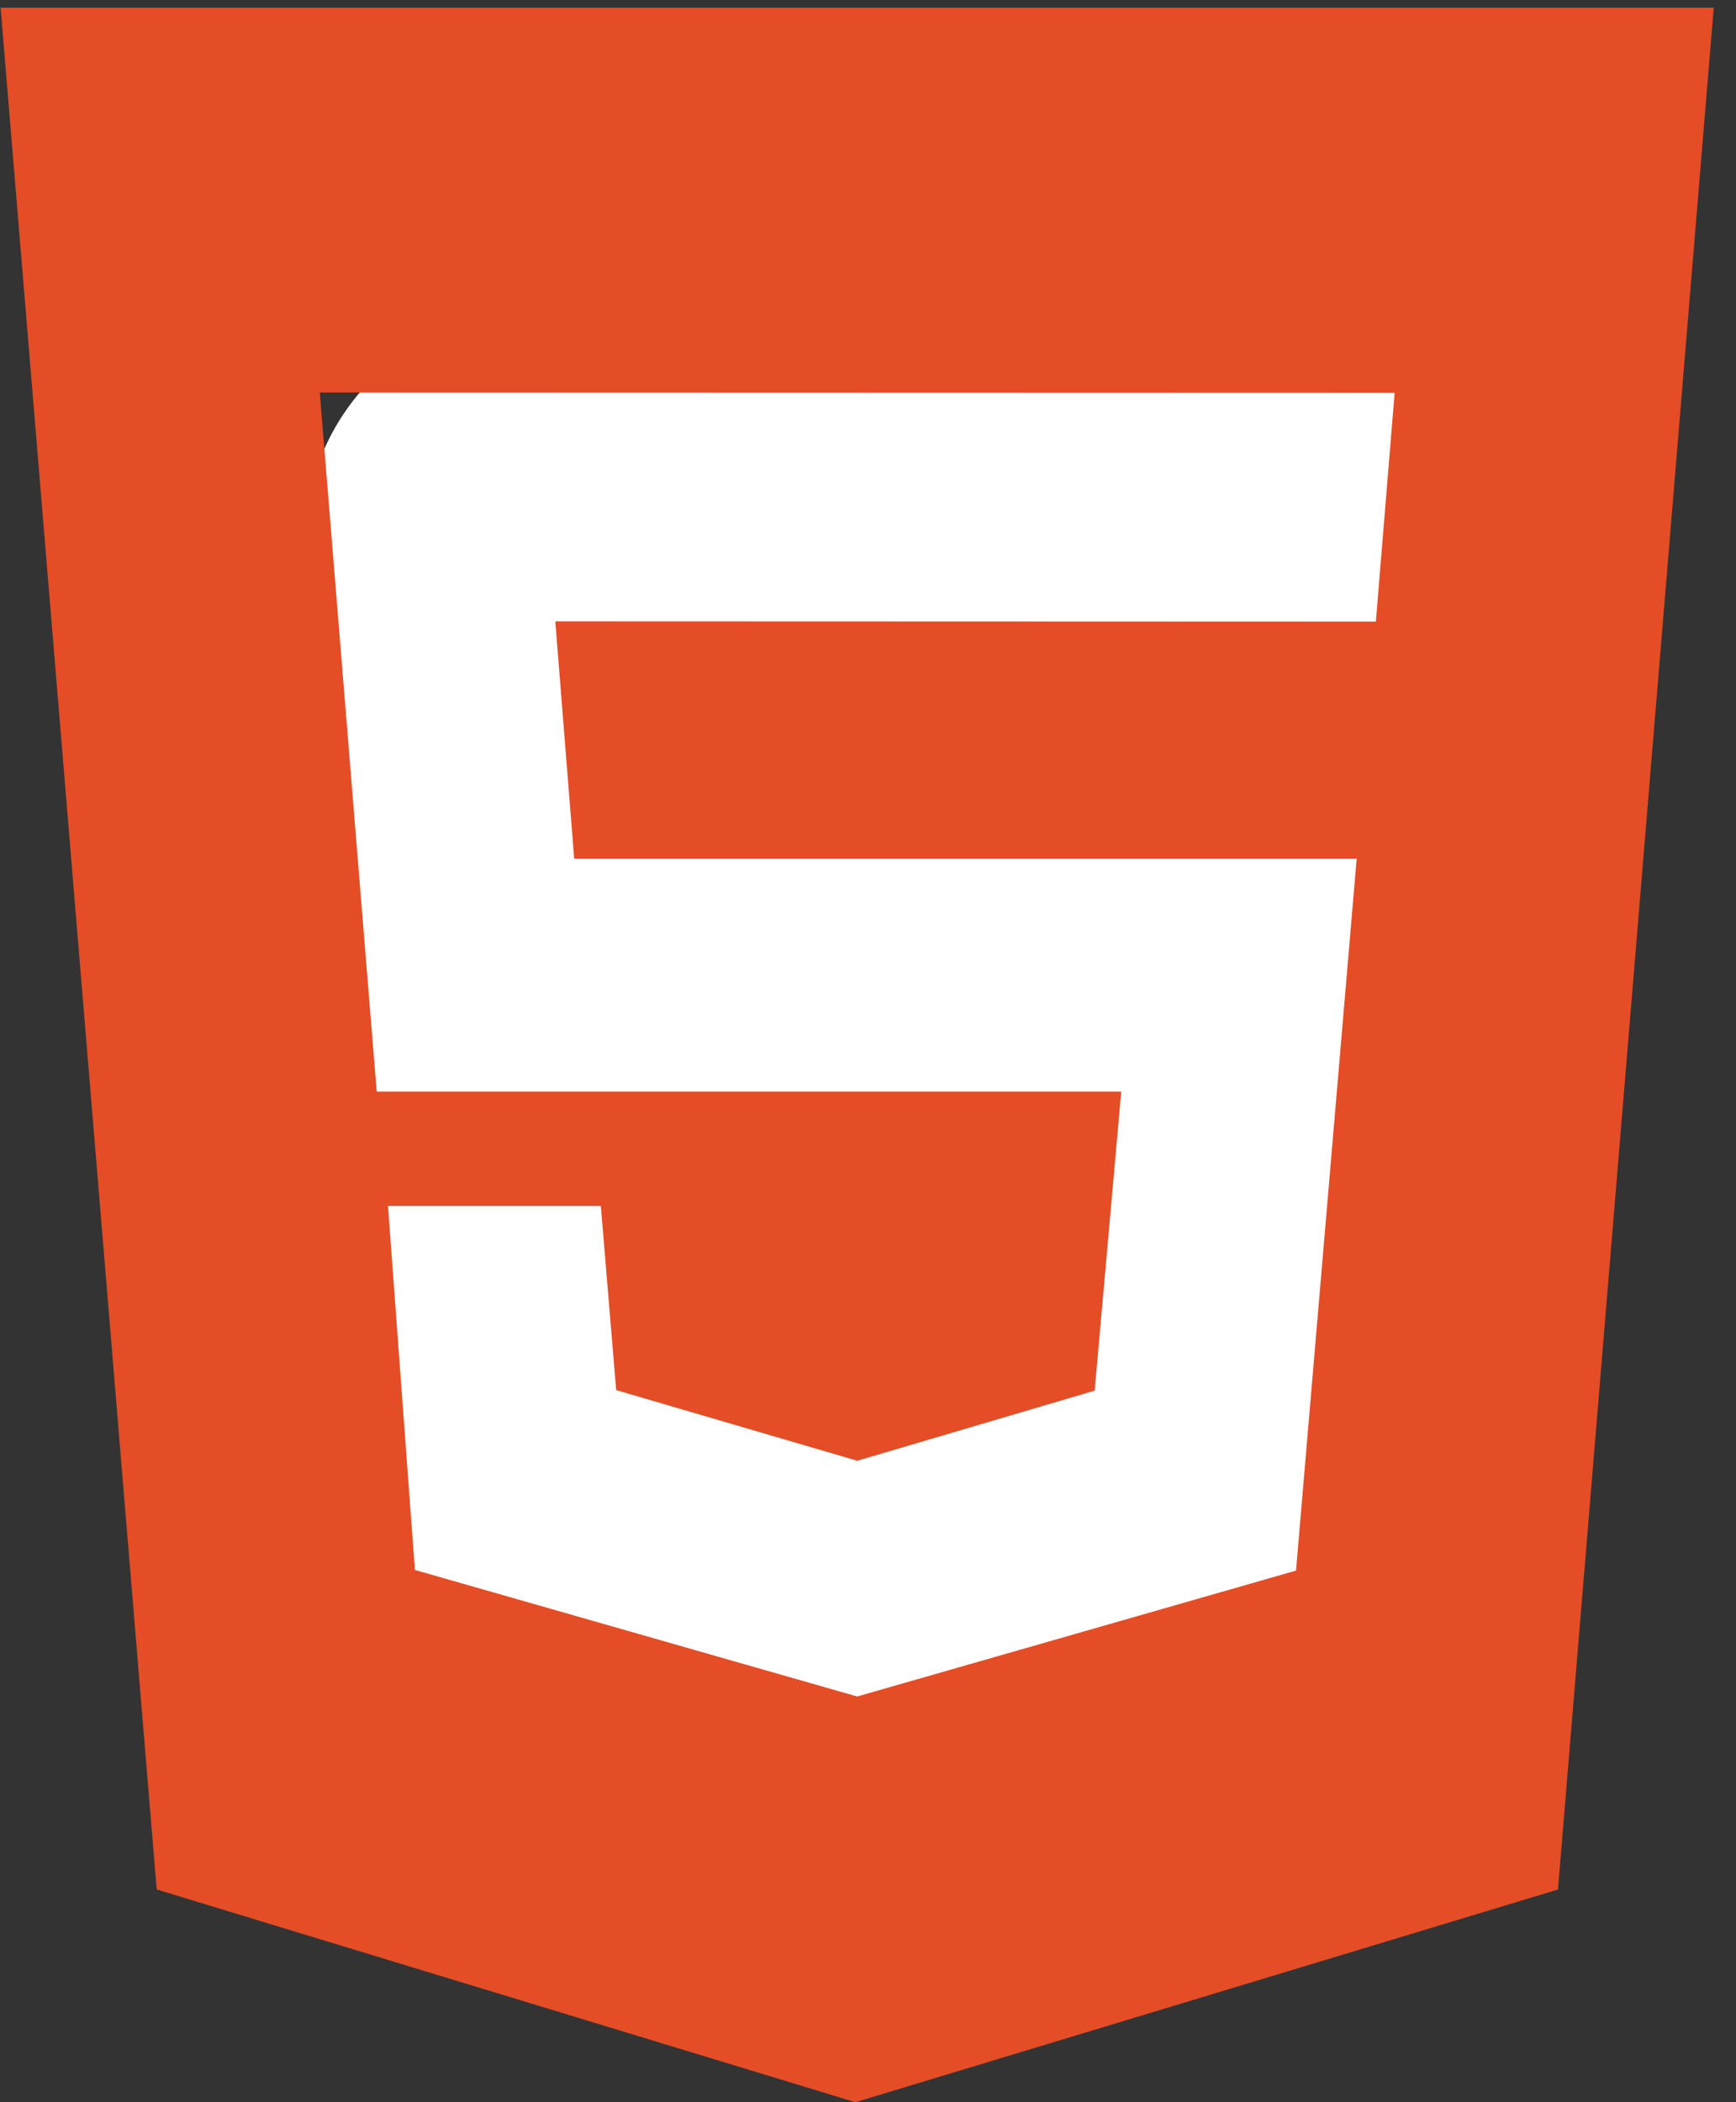 <svg width="38" height="46" viewBox="0 0 38 46" fill="none" xmlns="http://www.w3.org/2000/svg">
<rect x="0" y="0" width="38" height="46" fill="#333333" stroke="none"/>
<rect x="6.68" y="6.833" width="27.5" height="33.333" rx="5" fill="white"/>
<path d="M12.569 18.786L12.155 13.596L30.117 13.602L30.528 8.595L7 8.588L8.246 23.886H24.543L23.962 30.429L18.765 31.964L13.488 30.418L13.152 26.388H8.493L9.082 34.353L18.763 37.122L28.369 34.367L29.697 18.789H12.569V18.786ZM0.013 0.167H37.513L34.103 41.346L18.723 46L3.43 41.345L0.013 0.167Z" fill="#E44D26"/>
</svg>
